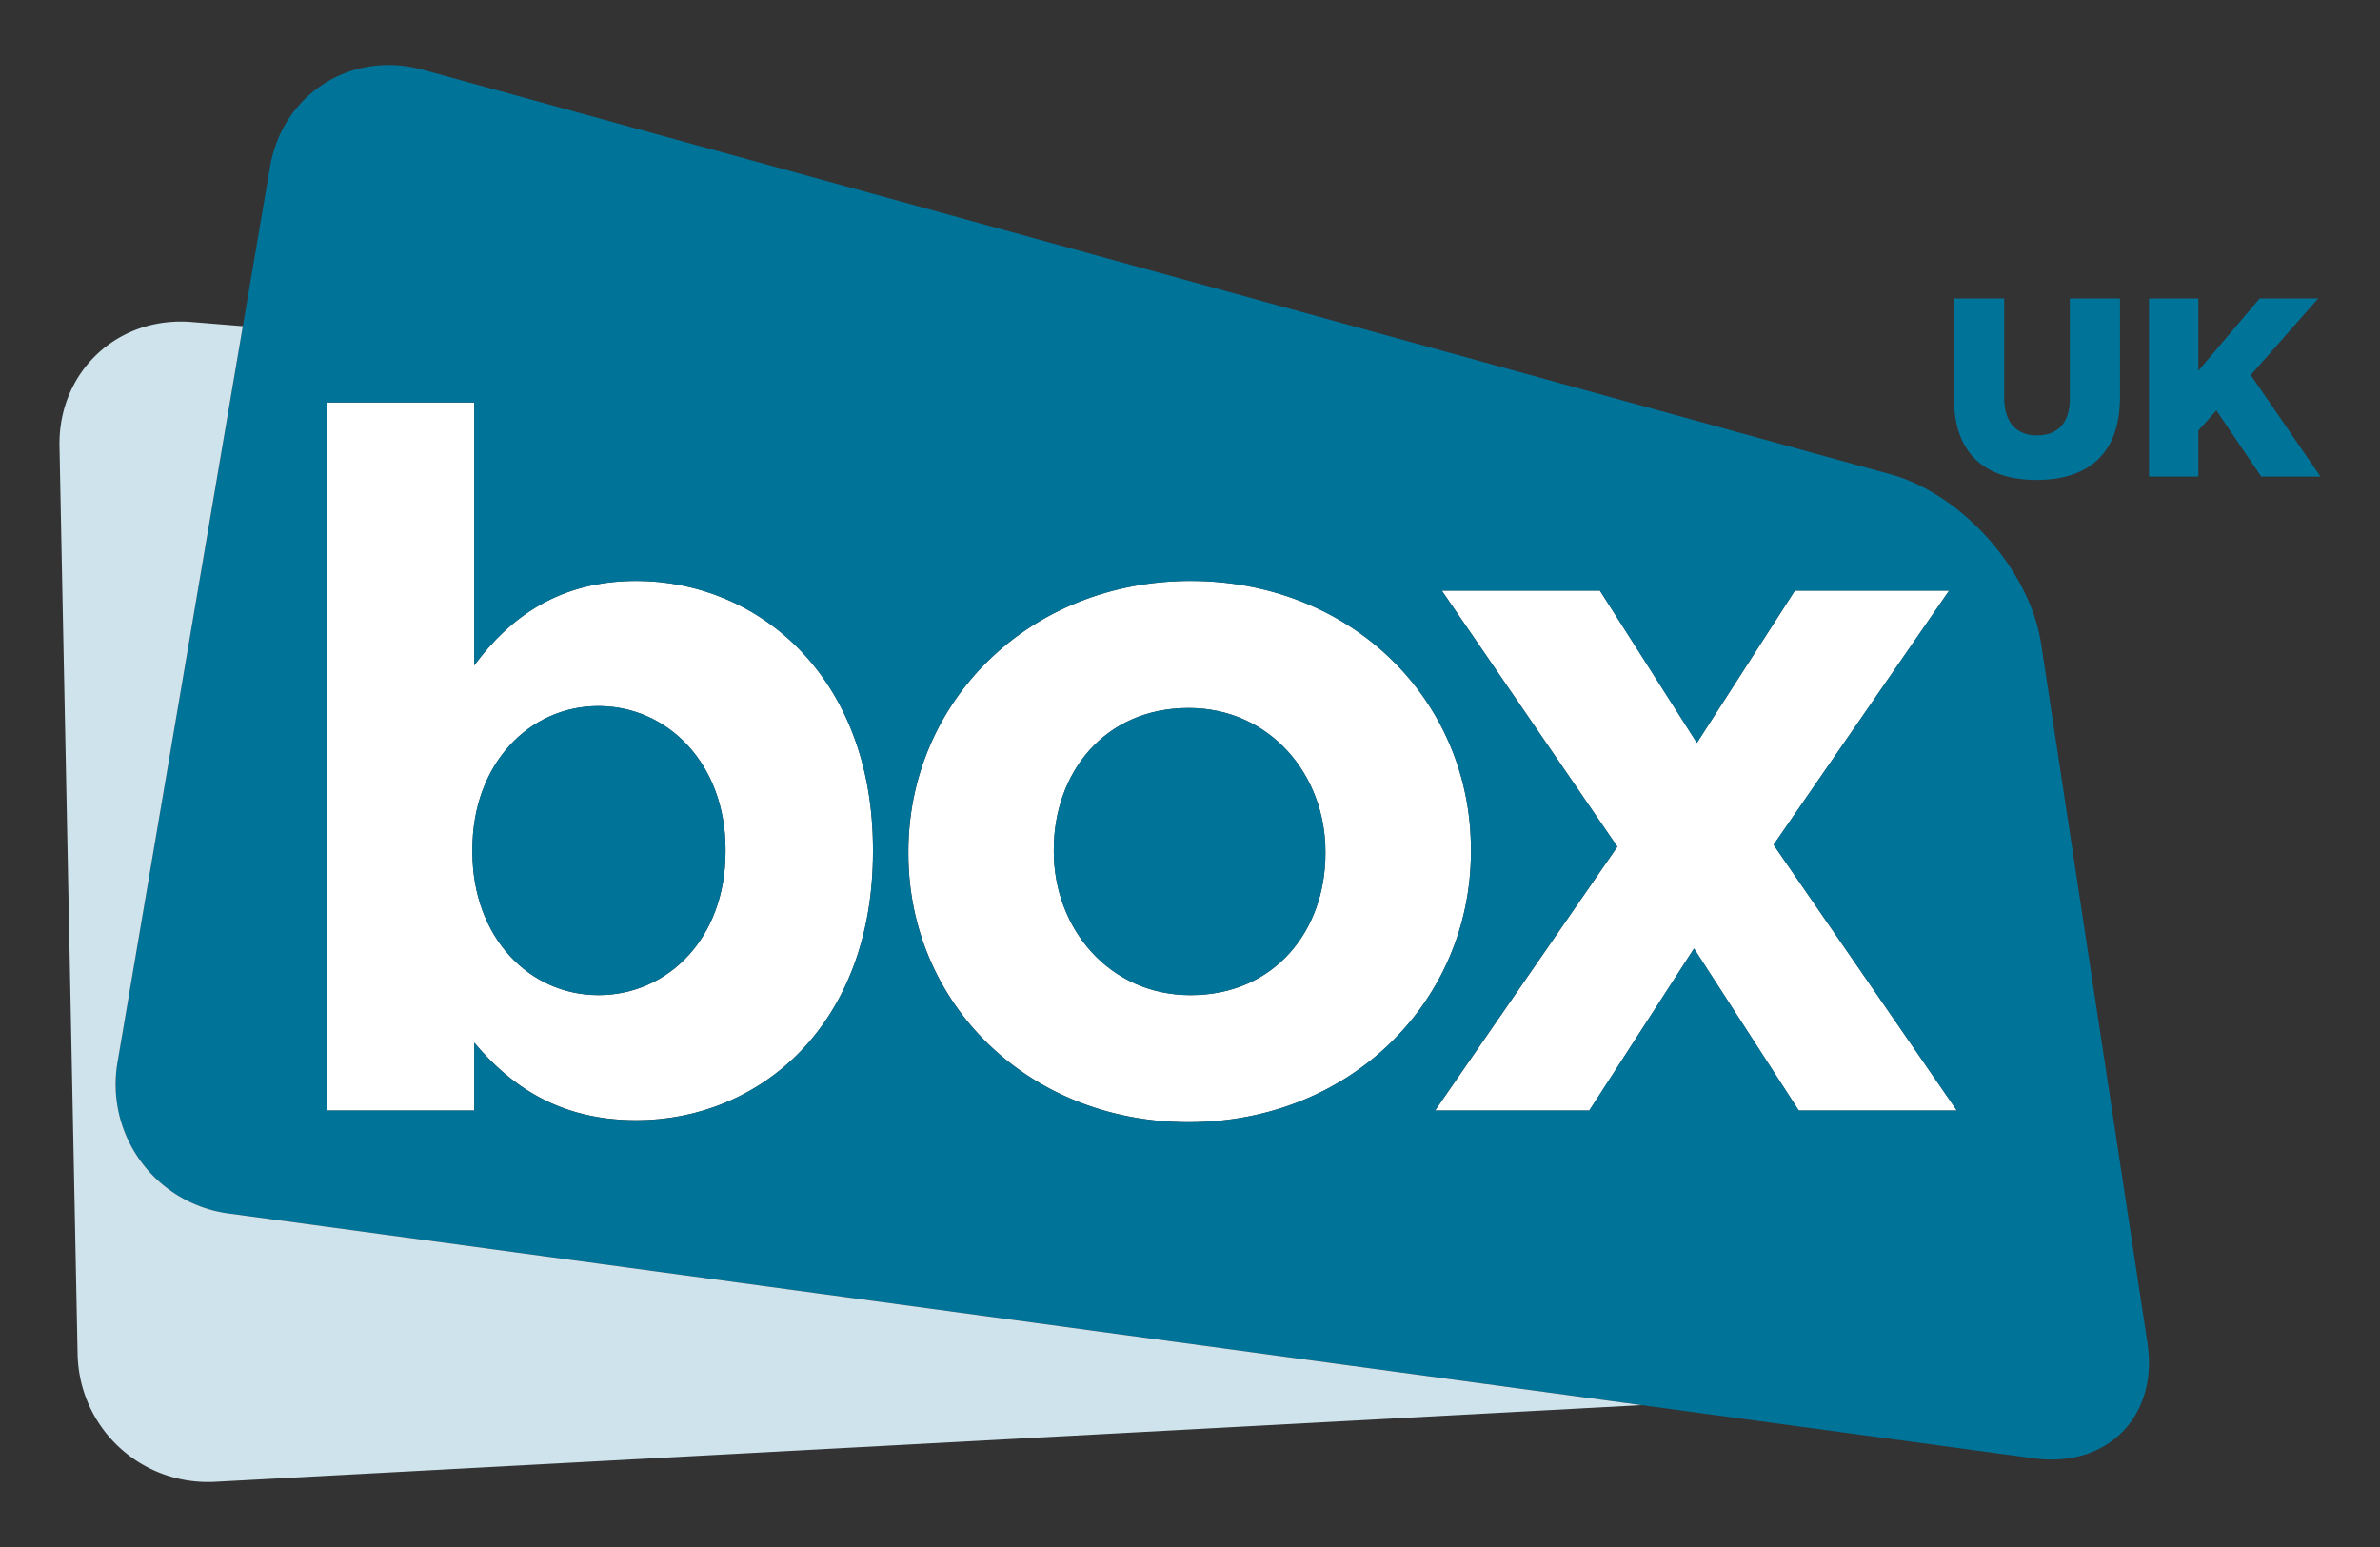 <?xml version="1.0" encoding="utf-8"?><svg version="1.2" baseProfile="tiny" xmlns="http://www.w3.org/2000/svg" viewBox="0 0 400 260" overflow="visible">
  <rect x="0" y="0" width="400" height="260" fill="#333333" stroke="none"/>
  <path fill="#FFF" d="M298.08 141.98l30.81 44.67h-26.57l-17.61-27.23-17.6 27.23h-25.92l30.64-44.35-29.51-43.04h26.57l16.31 25.59 16.47-25.59h25.92z"/>
  <path fill="#FFF" d="M247.22 142.79v.32c0 25.1-20.22 45.49-47.44 45.49-27.06 0-47.11-20.05-47.11-45.15v-.33c0-25.11 20.21-45.49 47.44-45.49 27.05 0 47.11 20.05 47.11 45.16zm-24.46.66v-.33c0-12.88-9.3-24.13-22.99-24.13-14.19 0-22.66 10.92-22.66 23.81v.32c0 12.88 9.29 24.13 22.98 24.13 14.19 0 22.67-10.93 22.67-23.8zM146.72 142.79v.32c0 29.19-19.07 45.16-39.78 45.16-13.21 0-21.35-6.04-27.23-13.04v11.41H54.93v-119h24.78v44.18c6.04-8.16 14.35-14.19 27.23-14.19 20.38 0 39.78 15.98 39.78 45.16zm-24.78.33v-.32c0-14.51-9.78-24.13-21.36-24.13-11.57 0-21.19 9.62-21.19 24.13v.32c0 14.51 9.62 24.13 21.19 24.13 11.58 0 21.36-9.46 21.36-24.13z"/>
  <path fill="#007399" d="M378.28 63.03L390 80.1h-9.96l-7.54-11.12-3.03 3.38v7.74h-8.3V50.16h8.3v12.15l10.31-12.15h9.83zM360.91 225.68c1.88 12.36-6.72 21.1-19.11 19.41l-65.91-8.94-237.43-32.2a21.88 21.88 0 01-18.7-25.46L40.82 54.81v-.01l4.55-26.7c2.1-12.32 13.67-19.69 25.72-16.37l246.63 67.98c12.06 3.32 23.45 16.15 25.33 28.51l17.86 117.46zm-32.02-39.03l-30.81-44.67 29.5-42.72h-25.92l-16.47 25.6-16.31-25.6h-26.57l29.51 43.04-30.64 44.34h25.92l17.61-27.23 17.61 27.23h26.57zm-81.67-43.53v-.32c0-25.11-20.05-45.16-47.12-45.16-27.22 0-47.44 20.38-47.44 45.49v.33c0 25.1 20.05 45.15 47.11 45.15 27.22-.01 47.45-20.39 47.45-45.49zm-100.5 0v-.32c0-29.19-19.4-45.16-39.78-45.16-12.88 0-21.19 6.03-27.23 14.19V67.64H54.93v119.01h24.78v-11.41c5.87 7.01 14.02 13.04 27.23 13.04 20.71 0 39.78-15.97 39.78-45.16zM356.3 50.16v16.6c0 9.67-5.52 13.9-14.03 13.9s-13.86-4.32-13.86-13.68V50.16h8.43V66.8c0 4.32 2.18 6.38 5.52 6.38 3.33 0 5.51-1.97 5.51-6.16V50.16h8.43z"/>
  <path fill="#007399" d="M222.76 143.12v.33c0 12.87-8.48 23.8-22.67 23.8-13.69 0-22.98-11.25-22.98-24.13v-.32c0-12.88 8.47-23.81 22.66-23.81 13.69 0 22.99 11.25 22.99 24.13zM121.94 142.79v.32c0 14.67-9.78 24.13-21.36 24.13-11.57 0-21.19-9.62-21.19-24.13v-.32c0-14.51 9.62-24.13 21.19-24.13 11.58 0 21.36 9.63 21.36 24.13z"/>
  <path fill="#CFE3EC" d="M38.46 203.95l237.43 32.21-239.7 12.88c-12.49.67-22.9-9.01-23.15-21.5L10 75.01c-.24-12.49 9.74-21.9 22.2-20.89l8.61.7-21.05 123.67a21.89 21.89 0 0018.7 25.46z"/>
</svg>

